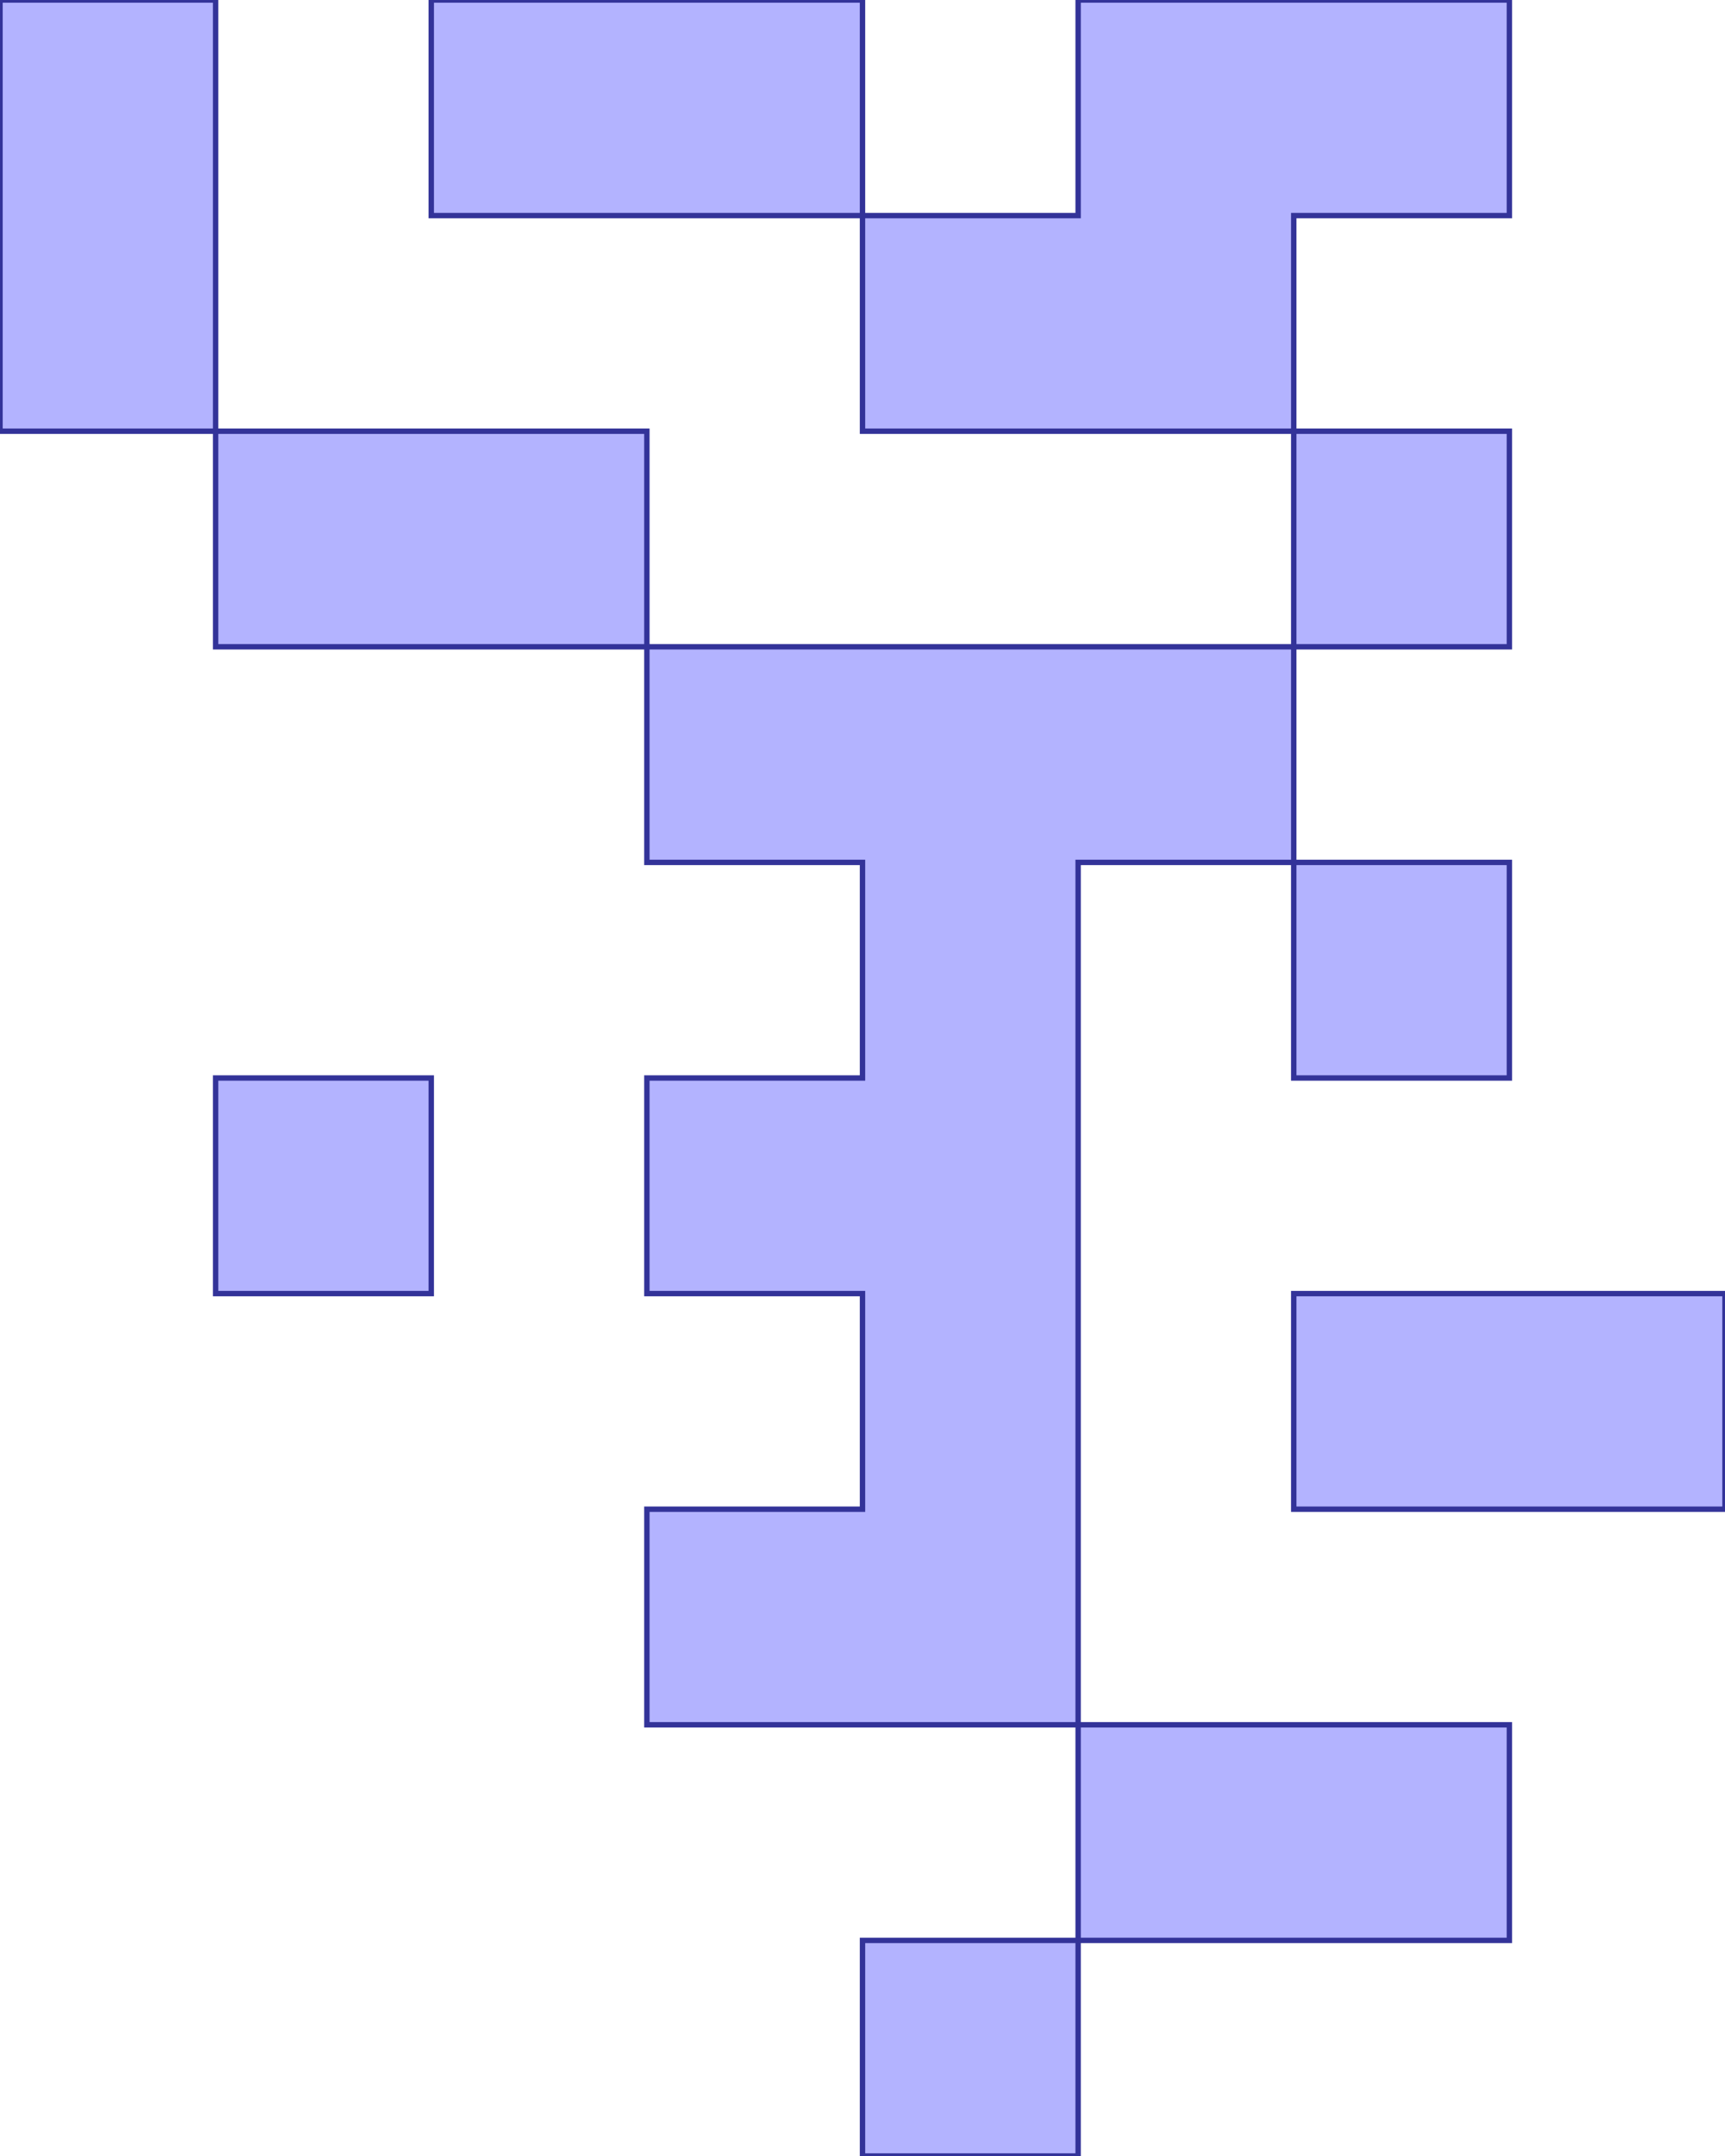 <?xml version="1.0" standalone="no"?>
<!DOCTYPE svg PUBLIC "-//W3C//DTD SVG 1.1//EN"
"http://www.w3.org/Graphics/SVG/1.1/DTD/svg11.dtd">
<svg  version="1.1" xmlns="http://www.w3.org/2000/svg" xmlns:xlink="http://www.w3.org/1999/xlink" viewBox="0 0 8 10">
<g title="A + B (CGAL EPECK)" fill-rule="evenodd">
<path d="M -0,-0 L 1,-0 L 1,1 L 1,2 L 2,2 L 3,2 L 3,3 L 4,3 L 5,3 L 6,3 L 6,2 L 5,2 L 4,2 L 4,1 L 2,1 L 2,-0 L 4,-0 L 4,1 L 5,1 L 5,-0 L 6,-0 L 7,-0 L 7,1 L 6,1 L 6,2 L 7,2 L 7,3 L 6,3 L 6,4 L 7,4 L 7,5 L 6,5 L 6,4 L 5,4 L 5,5 L 5,7 L 5,8 L 7,8 L 7,9 L 6,9 L 5,9 L 5,10 L 4,10 L 4,9 L 5,9 L 5,8 L 4,8 L 3,8 L 3,7 L 4,7 L 4,6 L 3,6 L 3,5 L 4,5 L 4,4 L 3,4 L 3,3 L 2,3 L 1,3 L 1,2 L -0,2 L -0,1 L -0,-0 z" style="fill-opacity:0.3;fill:rgb(0,0,255);stroke:rgb(51,51,153);stroke-width:0.025" />
<path d="M 1,5 L 2,5 L 2,6 L 1,6 L 1,5 z" style="fill-opacity:0.3;fill:rgb(0,0,255);stroke:rgb(51,51,153);stroke-width:0.025" />
<path d="M 6,6 L 8,6 L 8,7 L 7,7 L 6,7 L 6,6 z" style="fill-opacity:0.3;fill:rgb(0,0,255);stroke:rgb(51,51,153);stroke-width:0.025" />
</g></svg>